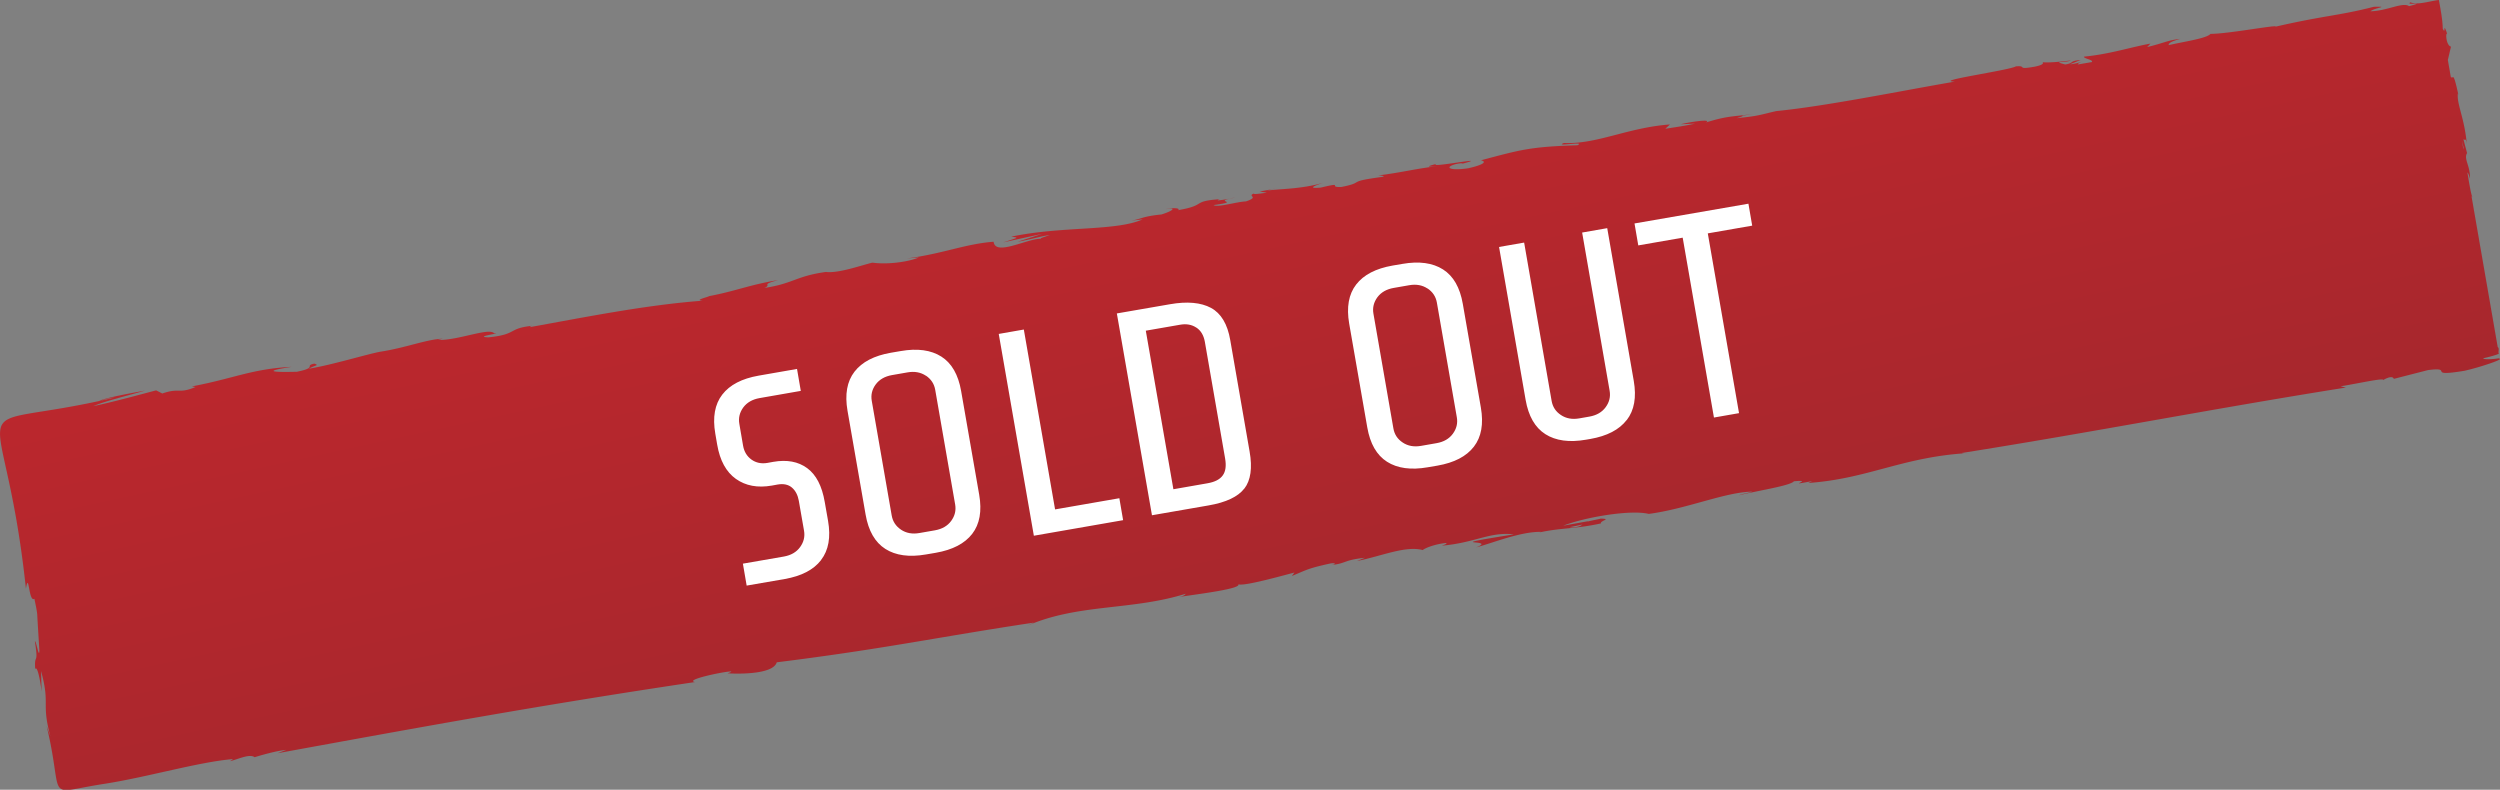 <svg xmlns="http://www.w3.org/2000/svg" viewBox="0 0 239.2 75.56">
  <rect x="0" y="0" width="239.2" height="75.56" fill="#808080" stroke="none"/>
  <defs>
    <linearGradient id="linear-gradient" x1="149.66" x2="111.56" y1="176.34" y2=".89" gradientUnits="userSpaceOnUse">
      <stop offset="0" stop-color="#74272d"/>
      <stop offset="1" stop-color="#c1272d"/>
    </linearGradient>
    <!-- <style>
      .cls-2{fill:#fff}
    </style> -->
  </defs>
  <g>
    <path  d="M239.12 34.28c-.56.09-1.46.15-1.53 0 .42-.09 1.17-.28 1.5-.43-.1-.21.09-.5-.11-.65l-2.51-14.45.1.14c-.16-.27-.43-2.06-.49-2.39.07.05.15.22.24.6.06-1.23-.62-1.89-.27-2.45l-.36-1.36c.13.26.25-.28.34.58-.2-2.53-1-3.95-.86-4.94l.06.2c-.55-2.56-.48-1.45-.74-1.78l-.28-1.61.3-1.28c-.44-.08-.55-1.29-.37-1.24-.44-1.29-.09.25-.42-.49-.01-.83-.21-1.87-.37-2.73-.92.11-2.03.51-2.72.22-.57.34 1.67-.11-.13.37-.61-.42-2.1.46-3.7.49.43-.35 1.94-.47.33-.43-3.35.86-4.75.83-9.4 1.9.24-.22-4.57.7-6.23.69-.34.43-2.47.73-4.01 1.08.02-.23.29-.36 1.11-.6-1.26.14-1.64.43-3.16.78l.32-.33c-1.93.35-3.84 1-6.36 1.25-.07.19.92.29.75.52l-1.35.23c.03-.09.16-.19.51-.29-.22.06-.79.25-1.25.27l1.01-.41c-1.15.1-.56.29-1.47.43-1.35-.35-.01-.13.55-.39-1.03.14-2.28.24-2.72.17.11.1.05.26-.7.42-1.93.35-.7-.12-1.85-.02-.66.39-8.05 1.41-5.84 1.46-5.41.93-12.21 2.33-17.09 2.82-1.47.33-1.62.47-3.8.68 1.47-.43-.54-.06 1.51-.39-1.95.25-2.41.17-4.44.8.66-.37-1.51-.06-2.41.17l1.38-.06c-1.03.22-1.93.35-2.85.49l.44-.41c-4.02.29-7.01 1.92-10.14 1.77-1.01.41 2.17-.21 1.29.22-4.52.14-5.41.42-9.24 1.44.35.06.72.32-1.21.76-1.83.27-2.32-.1-1.19-.4.43-.09.65-.09.64-.04 3.02-.79-3.46.49-2.49.02-1.36.35-.55.29.47.18-2.36.24-3.65.63-6.07.93.39 0 .77.07.39.14-3.55.47-1.51.49-3.89.96-1.39.06.41-.51-1.97.06-1.49.13-.36-.26.2-.45-2.15.61-4.12.56-5.37.74l1.14-.29c-.68.18-1.25.27-1.82.37l.7.12c-.68.08-1.26.18-1.26.08-.67.27.6.3-.75.75-.92.04-2.73.61-3.09.35 2.86-.39-.37-.26 2.03-.72-.07.04-2.3.46-1.44.16-2.76.19-1.19.57-4 1.05.33-.24-.71-.22-1.16-.1 1.14-.19.59.2-.42.51-1.83.18-1.94.44-2.89.59l1.09-.12c-2.61 1.15-7.59.62-12.57 1.65.7.12.81.04-.77.55l3.74-.82-2.36.76c1.14-.19 2.38-.57 3.07-.64-1.12.39-1.01.31-.43.41-1.14-.45-4.76 1.78-4.94.23-2.75.21-4.76 1.13-8.3 1.6l1.15-.1c-.93.41-2.95.71-4.45.5-1.05.25-3.25 1.04-4.44.89-2.86.39-3.14 1.12-5.89 1.53.79-.35-.48-.28 1.32-.75-2.71.43-4.01 1.04-6.6 1.53-.19.12-1.48.39-.62.44-5.51.41-11.42 1.61-16.54 2.53.11-.08-.01-.1.33-.14-2.52.25-1.43.82-4.3 1.12-1.5-.06 1.48-.43.55-.39-.5-.57-3.41.68-5.38.64l.46-.12c-1.5.04-3.51.86-5.9 1.23-1.27.22-4.68 1.28-6.92 1.64.67-.37 1.02-.31.54-.49-1.02.21.37.36-1.67.78-2.31.06-3.37-.03-.5-.47-3.82.19-5.51 1.11-9.55 1.87l.35.06c-1.67.69-1.5.04-3.18.62l-.59-.3c-1.13.29-3.96 1.08-6.01 1.51 1.12-.49 3.5-1.06 4.96-1.49-1.14.2-3.86.7-4.42 1 .45-.12 1.01-.31 1.48-.33C-4.6 41.69.32 35.97 2.48 56.32c.3-1.76.25 1.36.81.97.23 1.07.29 1.49.27 1.6v-.23c-.01.1.2 3.43.21 3.6-.04.81-.31-1.01-.43-.89.37 2.39-.08 1.04.03 2.65.16-.36.45.78.61 2.15l-.05-1.96c.9 3.28 0 2.97.9 6.27l-.37-1.03c1.75 7.3-.39 6.46 5.51 5.55 4.13-.64 9.08-2.11 12.33-2.37l-.29.2c.74-.17 1.87-.74 2.35-.38.4-.12 2-.61 3.03-.7l-.84.32c14.03-2.56 25.2-4.61 39.95-6.81-1.34-.26 5.01-1.45 3.11-.84.42.04 4.34.22 4.71-1.05 10.28-1.28 15.49-2.43 24.61-3.8l-.68.32c4.88-2.15 10.03-1.46 15.2-3.08-.05.07-.13.21-.68.32 1.63-.27 6.35-.81 5.66-1.28.11.37 3.58-.58 5.42-1.07l-.24.33c1.52-.63 1.55-.73 3.74-1.21.53-.06.5.14-.21.19 1.77-.16 1.31-.5 3.45-.72l-.76.31c2.34-.46 4.63-1.49 6.3-1.05.21-.19 1.16-.57 2.23-.68.16.07-.22.19-.4.26 3.2-.28 4.58-1.35 6.88-1.08-7.63 1.22-1.35.38-3.62 1.25 1.59-.42 4.27-1.53 6.23-1.49l-.19.06c2.14-.47 3.42-.32 5.92-.87-.13-.26 1.13-.44-.08-.46.3-.02-.95.2-1.21.29a.21.21 0 0 0 .06-.04c-.63.11-1.45.26-2.38.43 2.02-.8 6.41-1.56 8.18-1.13 3.62-.47 7.37-2.11 9.93-2.13-.47.14-1.04.23-1.29.35 1.64-.42 4.92-.91 5.25-1.34 2.12-.2-1.12.54 1.75-.02l-.37.18c5.77-.4 9.05-2.53 15.46-2.87-.44.03-.66.05-.76 0 12.72-2.02 24.15-4.26 36.74-6.26l-.52-.12c1.36-.2 4.26-.86 4.08-.59-.07.04.86-.56 1.02-.12l3.27-.84c2.59-.33-.3.69 3.47.07 1.39-.3 3.9-1.14 3.35-1.16Zm-87.78 15.93s.05-.03.07-.05c-.25.33-1.25.33-1.18.27.3-.06.65-.13 1.11-.23Zm84.37-36.11c0 .09 0 .15-.01.19l-.14-.82c.05.2.1.4.15.63Z" style="fill:url(#linear-gradient)"/>
    <path fill="#fff" d="M78.56 53.59c-.72.93-1.88 1.53-3.48 1.81l-3.64.63-.36-2.1 3.92-.68c.68-.12 1.2-.42 1.55-.9.35-.48.48-1 .38-1.57l-.5-2.87c-.1-.55-.32-.97-.66-1.26-.34-.29-.8-.39-1.37-.29l-.55.1c-1.36.24-2.51.02-3.44-.64-.93-.66-1.53-1.76-1.79-3.28l-.18-1.05c-.27-1.56-.05-2.81.67-3.74.72-.93 1.88-1.53 3.48-1.81l3.67-.64.36 2.1-3.95.69c-.68.12-1.2.42-1.55.89-.35.48-.48 1-.38 1.57l.36 2.1c.1.57.37 1.01.8 1.32.43.31.94.42 1.53.32l.55-.1c1.31-.23 2.39-.03 3.25.6.86.63 1.42 1.71 1.68 3.23l.32 1.82c.27 1.56.05 2.81-.67 3.74ZM93.02 51.08c-.72.93-1.88 1.53-3.48 1.81l-.94.16c-1.6.28-2.9.1-3.89-.53-.99-.63-1.62-1.73-1.89-3.29l-1.73-9.93c-.27-1.56-.05-2.81.67-3.74.72-.93 1.88-1.53 3.48-1.81l.94-.16c1.6-.28 2.9-.1 3.89.53.99.63 1.62 1.73 1.89 3.29l1.73 9.93c.27 1.56.05 2.81-.67 3.74Zm-4.43-15.13c-.49-.33-1.08-.44-1.76-.32l-1.49.26c-.68.12-1.2.42-1.55.89s-.48 1-.38 1.57l1.91 10.98c.1.57.4 1.02.89 1.35.49.33 1.08.44 1.76.32l1.49-.26c.68-.12 1.2-.42 1.55-.9.35-.48.48-1 .38-1.57l-1.91-10.98c-.1-.57-.4-1.02-.89-1.35ZM98.92 51.26l-3.36-19.31 2.4-.42 2.99 17.21 6.15-1.07.36 2.1-8.55 1.49ZM119.06 46.74c-.61.79-1.75 1.33-3.43 1.62l-5.41.94-3.36-19.31 5.08-.88c1.65-.29 2.96-.17 3.93.35.96.52 1.58 1.55 1.84 3.08l1.85 10.65c.28 1.58.11 2.77-.5 3.56Zm-4.59-15.39c-.43-.29-.95-.39-1.56-.28l-3.28.57 2.64 15.17 3.26-.57c.7-.12 1.19-.37 1.46-.75.28-.38.35-.92.23-1.62l-1.94-11.17c-.11-.61-.37-1.06-.8-1.35ZM141.02 42.74c-.72.93-1.88 1.53-3.48 1.81l-.94.16c-1.6.28-2.9.1-3.89-.53-.99-.63-1.62-1.73-1.89-3.29l-1.73-9.93c-.27-1.56-.05-2.81.67-3.74.72-.93 1.88-1.53 3.48-1.81l.94-.16c1.6-.28 2.9-.1 3.89.53.99.63 1.62 1.73 1.89 3.29l1.73 9.93c.27 1.56.05 2.81-.67 3.74Zm-4.43-15.13c-.49-.33-1.08-.44-1.76-.32l-1.49.26c-.68.12-1.2.42-1.55.89-.35.48-.48 1-.38 1.57l1.91 10.98c.1.57.39 1.02.89 1.35.49.33 1.08.44 1.76.32l1.49-.26c.68-.12 1.2-.42 1.55-.9.35-.48.48-1 .38-1.57l-1.91-10.98c-.1-.57-.4-1.02-.89-1.35ZM155.64 40.19c-.72.93-1.88 1.53-3.48 1.81l-.41.07c-1.6.28-2.9.1-3.89-.53-.99-.63-1.62-1.73-1.89-3.29l-2.54-14.62 2.4-.42 2.63 15.15c.1.57.39 1.02.89 1.35.49.33 1.08.44 1.76.32l.97-.17c.68-.12 1.2-.42 1.55-.9.35-.48.48-1 .38-1.57l-2.63-15.14 2.4-.42 2.54 14.62c.27 1.56.05 2.81-.67 3.74ZM163.4 22.32l2.99 17.21-2.4.42L161 22.74l-4.25.74-.36-2.1 10.9-1.89.36 2.1-4.25.74Z" class="cls-2"/>
  </g>
</svg>
